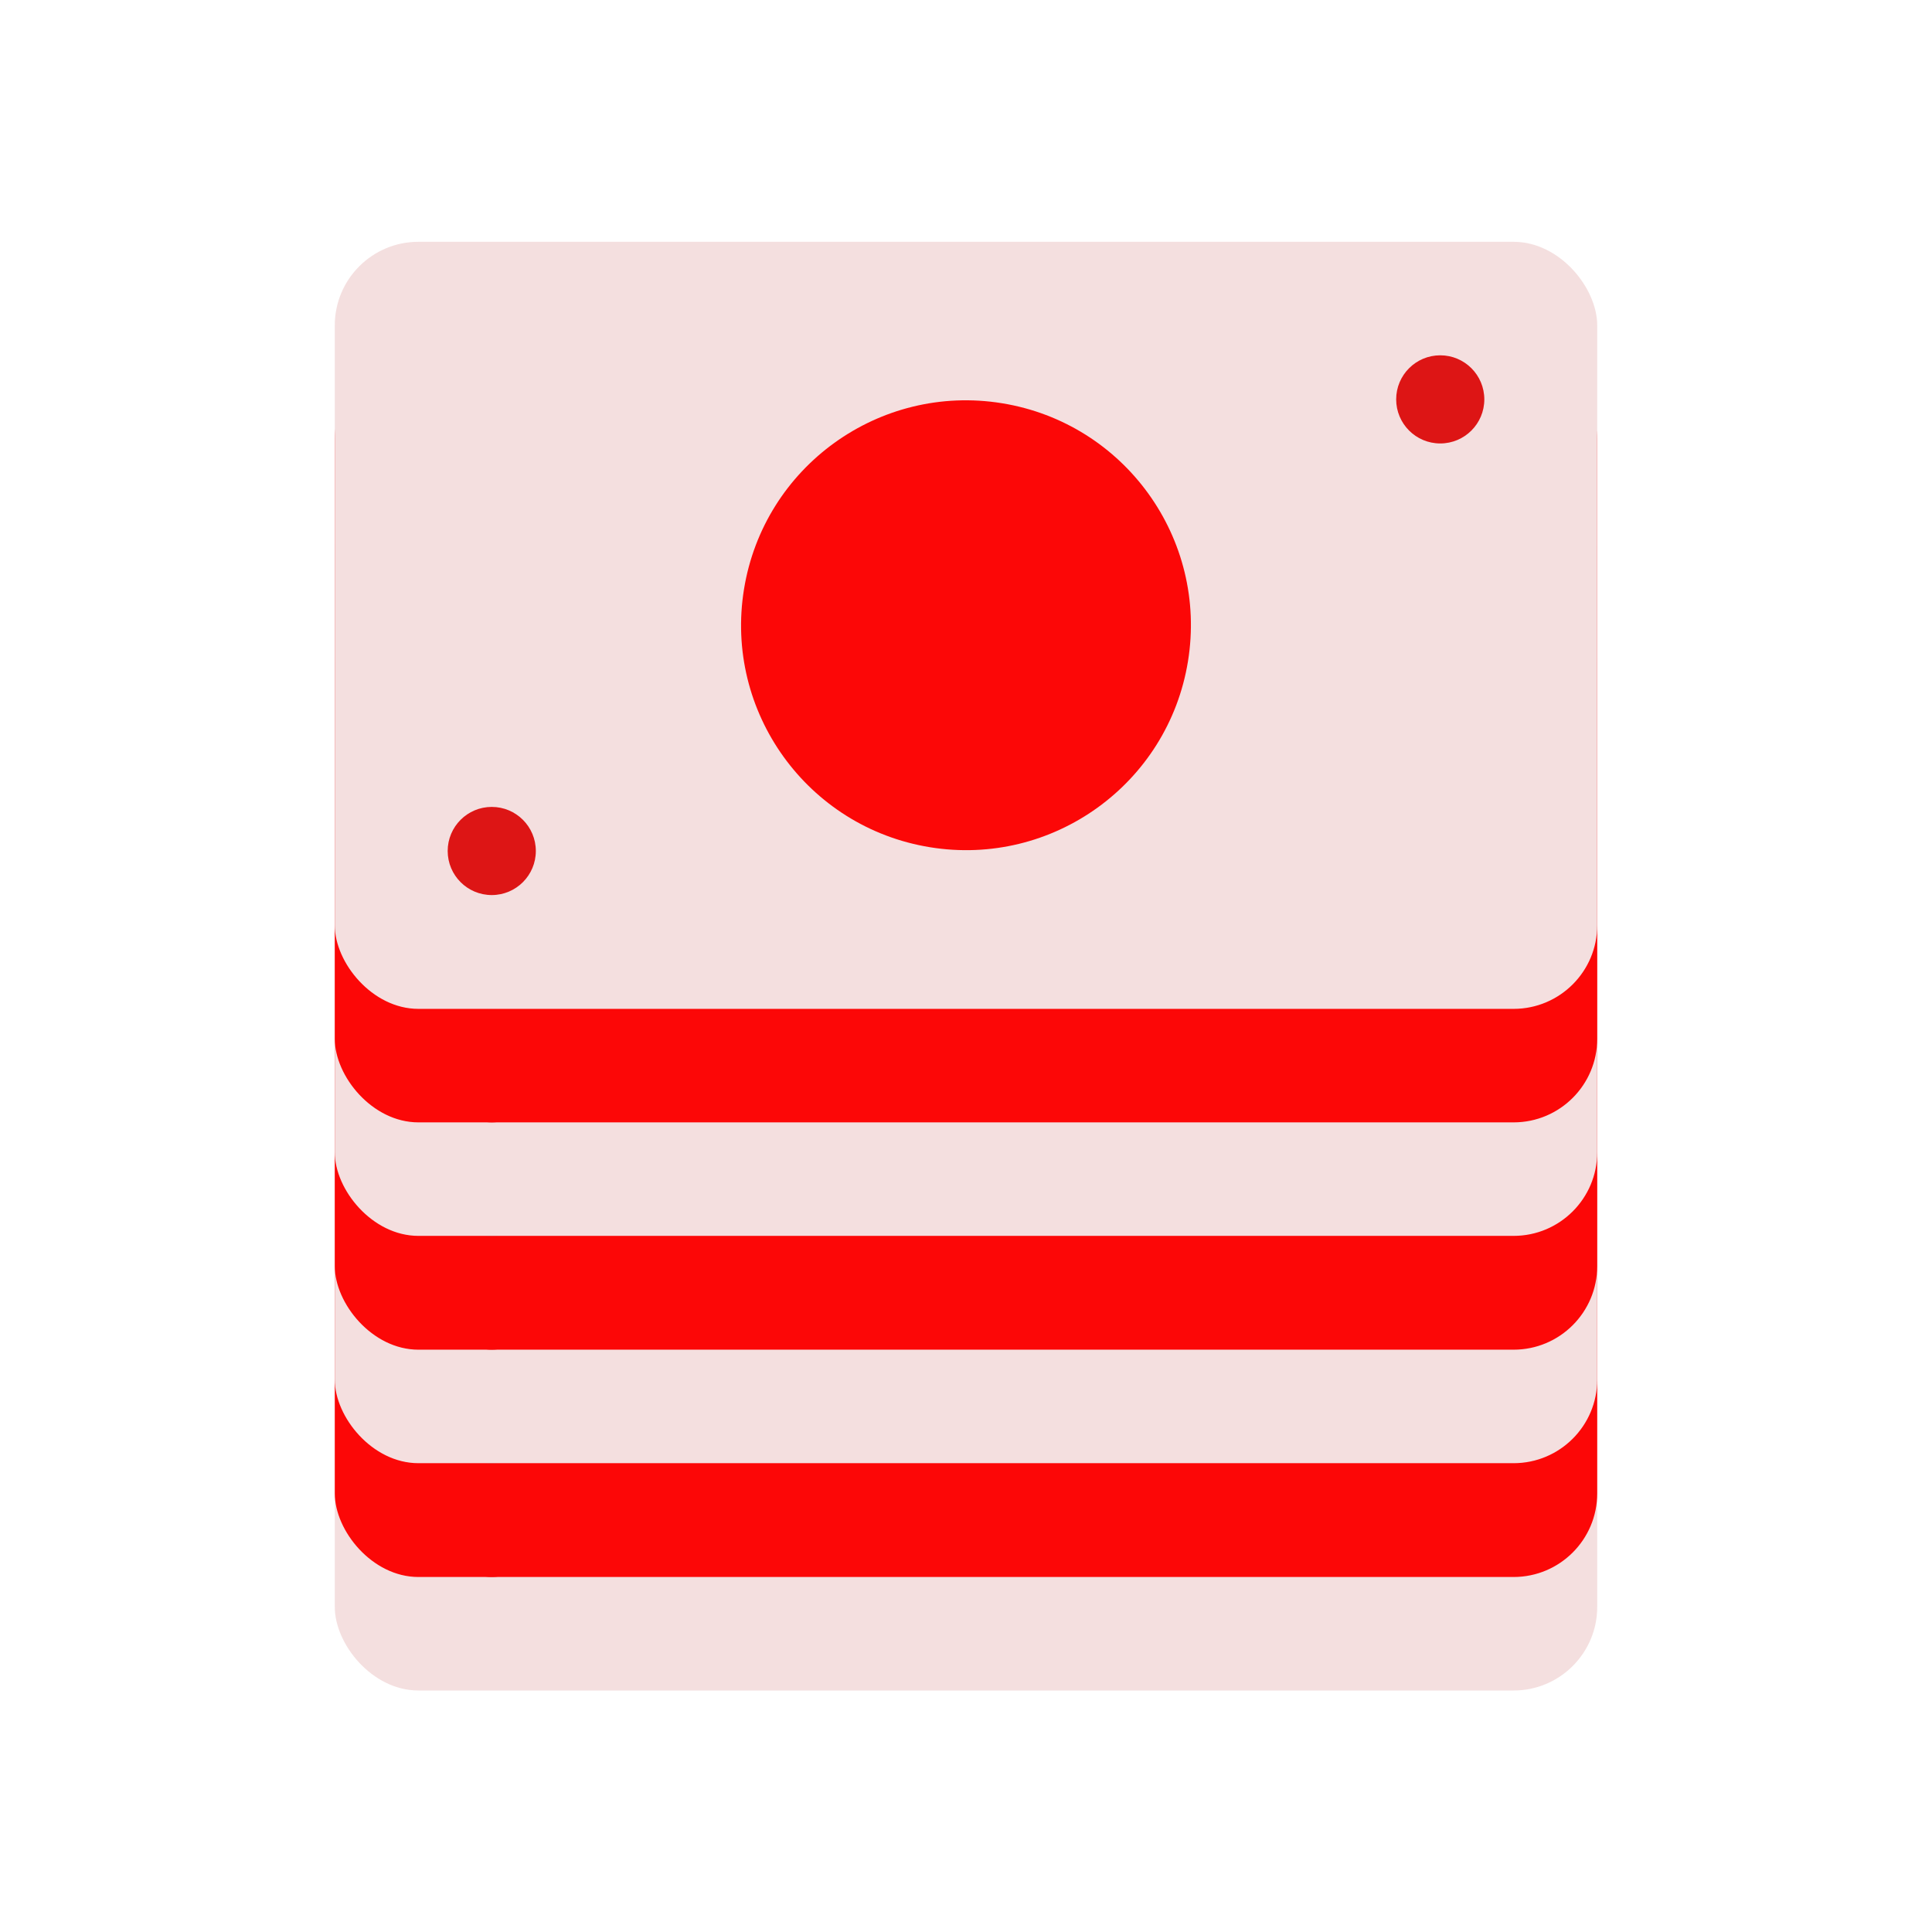 <svg id="Layer_1" data-name="Layer 1" xmlns="http://www.w3.org/2000/svg" viewBox="0 0 64 64"><defs><style>.cls-1{fill:#F4DFDF;}.cls-2{fill:#DD1515;}.cls-3{fill:#FC0707;}</style></defs><title>marketing, content marketing, digital marketing, strategy, finance, money, cash</title><rect class="cls-1" x="11.09" y="30.59" width="41.82" height="25.41" rx="2.77"/><circle class="cls-2" cx="32" cy="43.3" r="7.45" transform="matrix(0.16, -0.99, 0.99, 0.16, -15.86, 67.95)"/><circle class="cls-2" cx="16.29" cy="50.78" r="1.46"/><circle class="cls-2" cx="47.71" cy="35.81" r="1.46"/><rect class="cls-3" x="11.09" y="26.83" width="41.82" height="25.41" rx="2.77"/><circle class="cls-2" cx="32" cy="39.53" r="7.46"/><circle class="cls-2" cx="16.29" cy="47.02" r="1.46"/><circle class="cls-2" cx="47.71" cy="32.05" r="1.46"/><rect class="cls-1" x="11.09" y="23.06" width="41.82" height="25.41" rx="2.77"/><circle class="cls-2" cx="32" cy="35.77" r="7.45" transform="matrix(0.16, -0.99, 0.99, 0.16, -8.43, 61.62)"/><circle class="cls-2" cx="16.29" cy="43.25" r="1.46"/><circle class="cls-2" cx="47.71" cy="28.28" r="1.46"/><rect class="cls-3" x="11.09" y="19.3" width="41.82" height="25.41" rx="2.77"/><circle class="cls-2" cx="32" cy="32" r="7.45"/><circle class="cls-2" cx="16.29" cy="39.49" r="1.46"/><circle class="cls-2" cx="47.71" cy="24.52" r="1.46"/><rect class="cls-1" x="11.09" y="15.53" width="41.82" height="25.41" rx="2.77"/><circle class="cls-2" cx="32" cy="28.24" r="7.45" transform="translate(-1 55.3) rotate(-80.78)"/><circle class="cls-2" cx="16.29" cy="35.72" r="1.46"/><circle class="cls-2" cx="47.71" cy="20.75" r="1.46"/><rect class="cls-3" x="11.09" y="11.77" width="41.82" height="25.41" rx="2.77"/><circle class="cls-2" cx="32" cy="24.47" r="7.45"/><circle class="cls-2" cx="16.29" cy="31.96" r="1.46"/><circle class="cls-2" cx="47.71" cy="16.99" r="1.46"/><rect class="cls-1" x="11.09" y="8.01" width="41.82" height="25.41" rx="2.77"/><circle class="cls-3" cx="32" cy="20.71" r="7.45" transform="translate(6.43 48.98) rotate(-80.78)"/><circle class="cls-2" cx="16.29" cy="28.19" r="1.46"/><circle class="cls-2" cx="47.71" cy="13.23" r="1.46"/></svg>